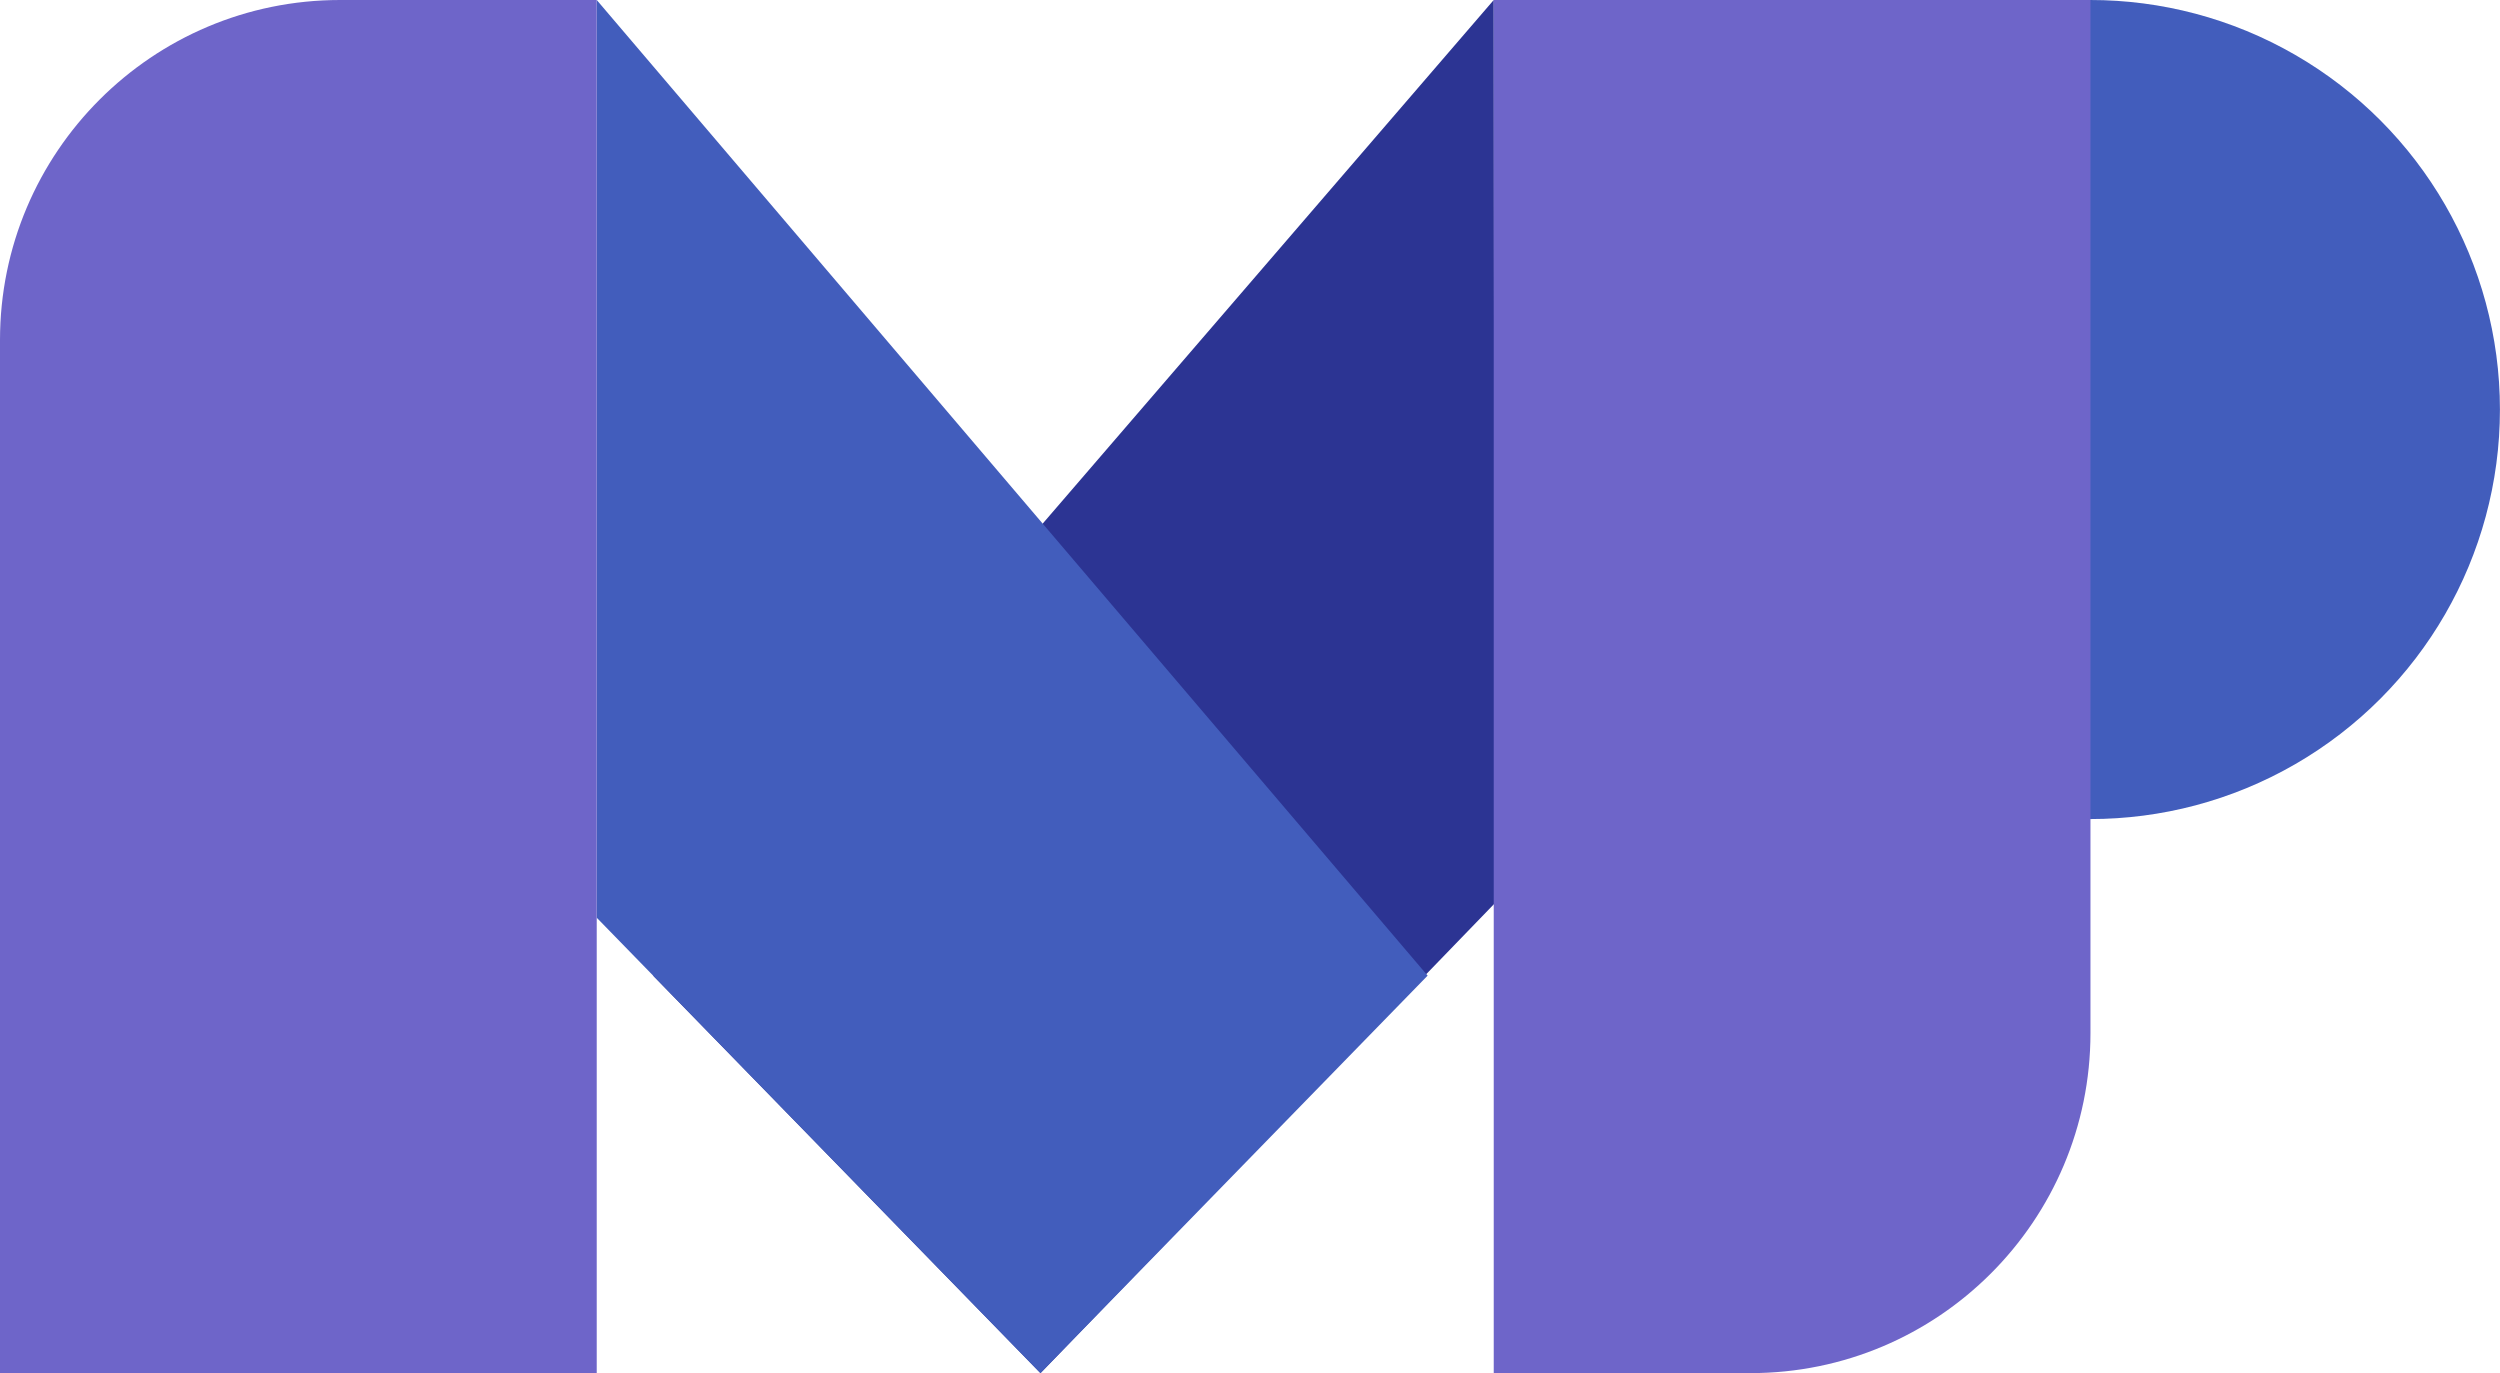 <?xml version="1.0" encoding="UTF-8"?>
<svg id="Layer_2" data-name="Layer 2" xmlns="http://www.w3.org/2000/svg" viewBox="0 0 367.92 202.08">
  <defs>
    <style>
      .cls-1 {
        fill: #6e65c9;
      }

      .cls-2 {
        fill: #2c3493;
      }

      .cls-3 {
        fill: #425dbc;
      }
    </style>
  </defs>
  <g id="Layer_1-2" data-name="Layer 1">
    <g>
      <circle class="cls-3" cx="307.64" cy="60.27" r="60.27"/>
      <polygon class="cls-2" points="96.13 143.6 153.13 202.08 219.94 132.98 219.83 0 96.13 143.6"/>
      <polygon class="cls-3" points="210.1 143.58 153.11 202.08 87.82 135.06 87.82 0 210.1 143.58"/>
      <path class="cls-1" d="M87.82,202.08H0V50.05C0,22.41,22.41,0,50.05,0h37.77v202.08Z"/>
      <path class="cls-1" d="M257.6,202.08h-37.77V0s87.82,0,87.82,0v152.03c0,27.64-22.41,50.05-50.05,50.05Z"/>
    </g>
  </g>
</svg>